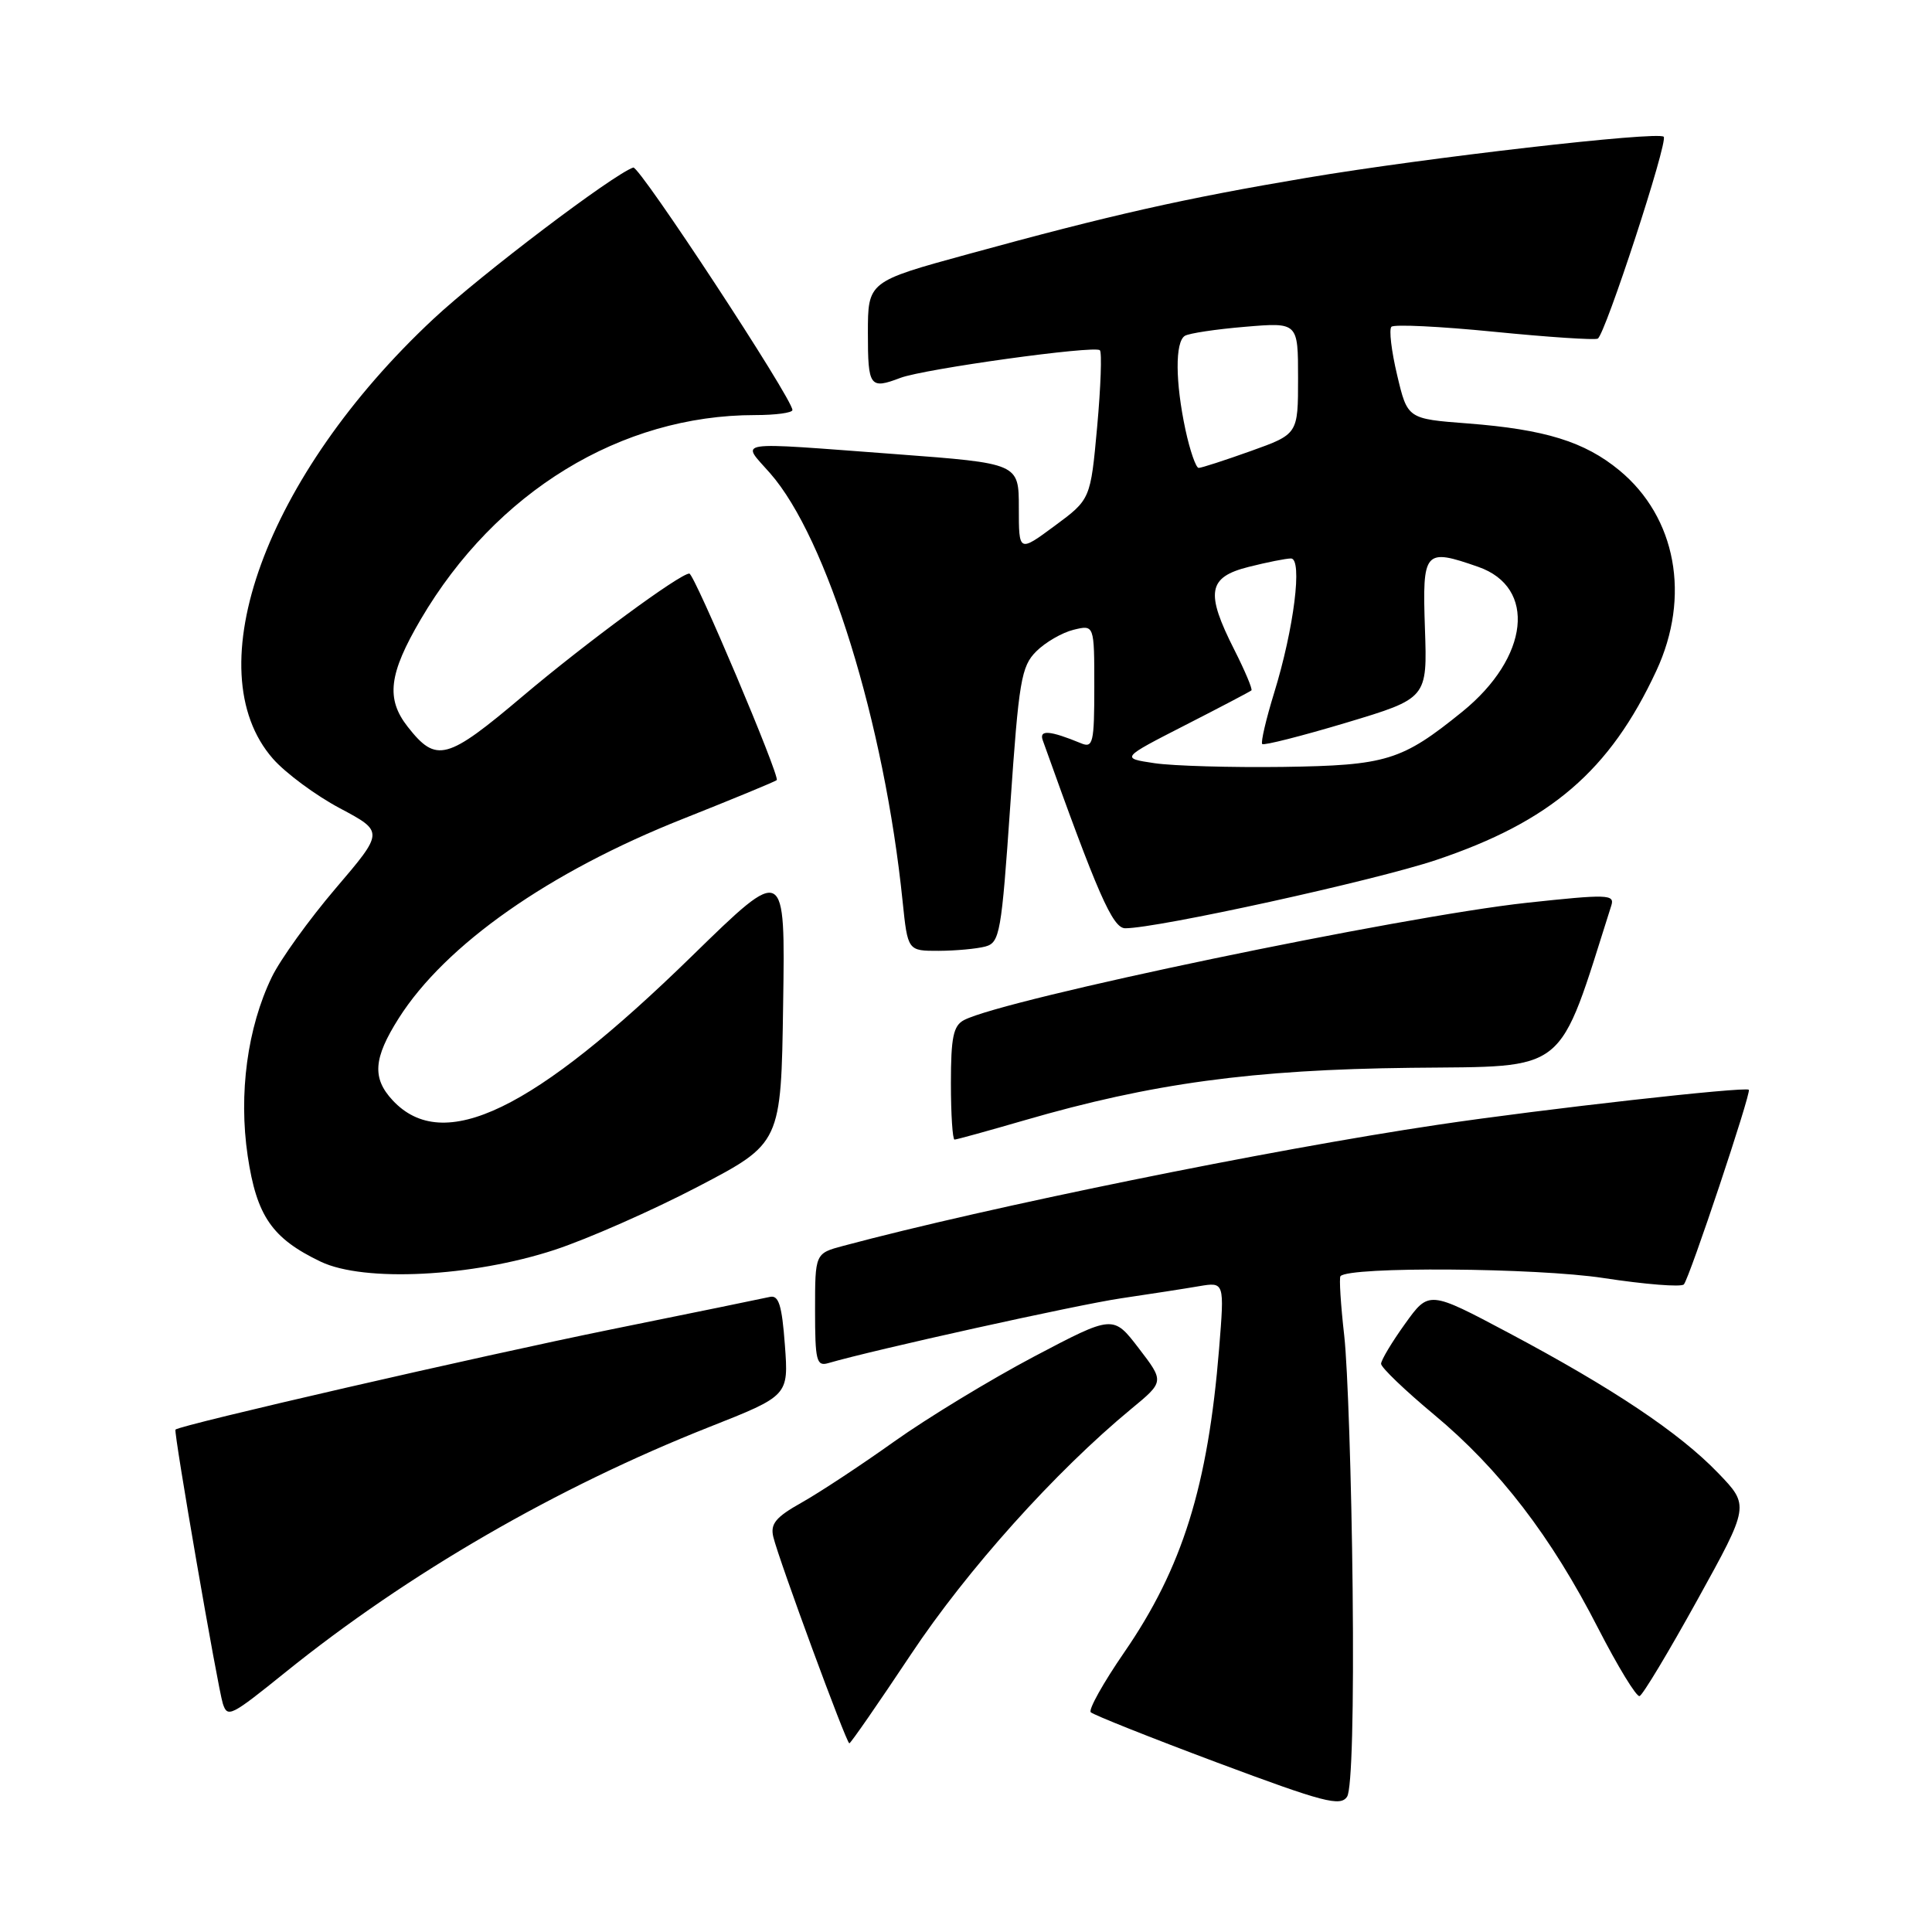 <?xml version="1.0" encoding="UTF-8" standalone="no"?>
<!DOCTYPE svg PUBLIC "-//W3C//DTD SVG 1.1//EN" "http://www.w3.org/Graphics/SVG/1.1/DTD/svg11.dtd" >
<svg xmlns="http://www.w3.org/2000/svg" xmlns:xlink="http://www.w3.org/1999/xlink" version="1.1" viewBox="0 0 256 256">
 <g >
 <path fill="currentColor"
d=" M 179.23 210.50 C 179.08 196.20 178.58 181.12 178.12 177.00 C 177.65 172.88 177.43 169.32 177.62 169.10 C 178.74 167.80 203.58 167.98 212.50 169.35 C 218.00 170.19 222.78 170.57 223.12 170.19 C 223.86 169.37 232.08 144.75 231.73 144.40 C 231.28 143.95 204.43 146.96 190.50 149.04 C 168.26 152.35 130.96 159.94 111.75 165.08 C 108.00 166.08 108.00 166.08 108.00 173.61 C 108.00 180.30 108.19 181.08 109.75 180.62 C 115.77 178.86 142.66 172.91 148.50 172.04 C 152.35 171.47 157.02 170.75 158.87 170.43 C 162.25 169.86 162.25 169.86 161.54 178.68 C 160.06 196.92 156.68 207.76 148.95 218.97 C 146.19 222.98 144.20 226.54 144.53 226.88 C 144.86 227.22 152.41 230.23 161.31 233.56 C 175.41 238.83 177.63 239.41 178.50 238.06 C 179.12 237.09 179.40 226.61 179.23 210.50 Z  M 120.68 219.25 C 128.14 208.02 139.83 195.00 149.89 186.69 C 154.28 183.07 154.28 183.07 150.89 178.65 C 147.50 174.23 147.50 174.23 137.00 179.76 C 131.23 182.81 122.90 187.87 118.50 191.00 C 114.10 194.14 108.57 197.78 106.22 199.10 C 102.78 201.03 102.05 201.92 102.47 203.66 C 103.22 206.75 112.15 231.00 112.54 231.00 C 112.72 231.00 116.38 225.71 120.68 219.25 Z  M 37.80 221.60 C 54.06 208.48 73.77 197.08 94.00 189.08 C 104.50 184.93 104.50 184.93 104.00 178.21 C 103.61 172.92 103.18 171.57 102.00 171.85 C 101.17 172.04 91.72 173.98 81.00 176.15 C 63.63 179.68 23.90 188.81 23.25 189.43 C 22.98 189.69 28.86 223.67 29.53 225.75 C 30.15 227.64 30.58 227.42 37.80 221.60 Z  M 224.91 212.00 C 231.82 199.50 231.82 199.50 227.66 195.18 C 222.52 189.84 213.72 183.96 199.92 176.62 C 189.34 171.00 189.34 171.00 186.17 175.42 C 184.43 177.84 183.00 180.23 183.00 180.71 C 183.00 181.20 186.17 184.24 190.05 187.47 C 198.69 194.67 205.53 203.58 211.76 215.75 C 214.37 220.83 216.84 224.88 217.25 224.74 C 217.67 224.61 221.11 218.87 224.91 212.00 Z  M 73.50 165.61 C 77.90 164.16 86.45 160.39 92.50 157.23 C 103.50 151.48 103.50 151.48 103.77 133.05 C 104.05 114.62 104.05 114.62 91.77 126.60 C 70.65 147.23 58.73 152.99 52.03 145.80 C 49.28 142.85 49.48 140.22 52.83 134.93 C 59.01 125.18 72.76 115.53 90.50 108.50 C 97.10 105.88 102.69 103.57 102.92 103.37 C 103.40 102.94 92.00 76.00 91.34 76.00 C 90.10 76.00 77.58 85.22 69.31 92.21 C 59.19 100.77 57.82 101.13 54.03 96.31 C 51.11 92.59 51.51 89.30 55.75 82.07 C 65.69 65.14 82.28 55.00 100.05 55.00 C 102.77 55.00 105.00 54.70 105.00 54.33 C 105.00 52.82 84.72 21.93 83.91 22.20 C 81.24 23.11 63.71 36.39 57.42 42.27 C 35.23 62.99 25.83 88.76 36.17 100.54 C 37.83 102.43 41.82 105.39 45.04 107.10 C 50.88 110.21 50.88 110.21 44.47 117.72 C 40.95 121.85 37.14 127.14 36.01 129.48 C 32.78 136.16 31.60 144.92 32.82 153.16 C 34.01 161.14 36.04 164.09 42.50 167.18 C 48.24 169.92 62.56 169.20 73.50 165.61 Z  M 135.73 148.45 C 152.62 143.54 165.94 141.73 186.95 141.49 C 208.04 141.25 206.31 142.65 213.51 119.98 C 213.98 118.50 213.01 118.47 202.26 119.63 C 185.55 121.45 133.13 132.37 127.75 135.16 C 126.32 135.90 126.00 137.44 126.00 143.54 C 126.00 147.64 126.22 151.00 126.48 151.00 C 126.75 151.00 130.91 149.85 135.73 148.45 Z  M 130.56 125.42 C 132.48 124.90 132.70 123.65 133.87 106.68 C 135.00 90.22 135.32 88.29 137.31 86.31 C 138.51 85.11 140.74 83.82 142.25 83.45 C 145.00 82.78 145.00 82.78 145.00 91.00 C 145.00 98.43 144.83 99.15 143.25 98.49 C 139.10 96.78 137.66 96.67 138.17 98.09 C 145.45 118.47 147.43 123.00 149.10 123.00 C 153.39 123.00 182.13 116.69 190.28 113.96 C 205.46 108.87 213.31 102.13 219.47 88.89 C 224.05 79.05 222.11 68.54 214.57 62.32 C 209.96 58.52 204.72 56.90 194.50 56.11 C 186.50 55.50 186.50 55.50 185.13 49.71 C 184.37 46.52 184.03 43.64 184.37 43.30 C 184.71 42.95 190.84 43.25 197.98 43.96 C 205.13 44.67 211.30 45.08 211.71 44.87 C 212.68 44.38 221.07 18.73 220.45 18.12 C 219.70 17.36 188.90 20.90 173.14 23.56 C 156.87 26.30 147.24 28.47 128.25 33.68 C 115.00 37.31 115.00 37.31 115.00 44.16 C 115.00 51.26 115.26 51.61 119.31 50.07 C 122.46 48.88 145.07 45.74 145.74 46.41 C 146.02 46.69 145.86 51.25 145.38 56.54 C 144.50 66.17 144.50 66.17 139.75 69.68 C 135.00 73.19 135.00 73.19 135.00 67.29 C 135.00 61.40 135.00 61.40 118.75 60.18 C 96.69 58.54 98.19 58.31 102.04 62.70 C 109.59 71.29 117.19 95.84 119.60 119.43 C 120.28 126.00 120.28 126.00 124.39 125.99 C 126.65 125.98 129.43 125.72 130.56 125.42 Z  M 153.00 101.13 C 148.50 100.46 148.50 100.46 157.00 96.11 C 161.68 93.72 165.64 91.64 165.82 91.48 C 165.99 91.33 164.98 88.92 163.57 86.13 C 159.70 78.50 160.04 76.48 165.44 75.12 C 167.89 74.50 170.41 74.00 171.06 74.00 C 172.62 74.00 171.46 83.30 168.83 91.81 C 167.75 95.32 167.04 98.37 167.25 98.59 C 167.47 98.80 172.48 97.53 178.39 95.76 C 189.13 92.53 189.13 92.53 188.81 83.26 C 188.46 72.92 188.73 72.62 195.87 75.11 C 203.65 77.82 202.63 87.11 193.77 94.30 C 185.73 100.81 183.72 101.42 170.00 101.62 C 163.12 101.71 155.47 101.49 153.00 101.13 Z  M 157.08 56.95 C 155.73 50.64 155.69 45.31 157.00 44.50 C 157.55 44.16 161.15 43.62 165.00 43.30 C 172.00 42.71 172.00 42.71 172.00 50.11 C 172.00 57.52 172.00 57.52 165.75 59.76 C 162.31 60.99 159.20 62.00 158.83 62.00 C 158.47 62.00 157.68 59.73 157.08 56.95 Z "/>
</g>
</svg>